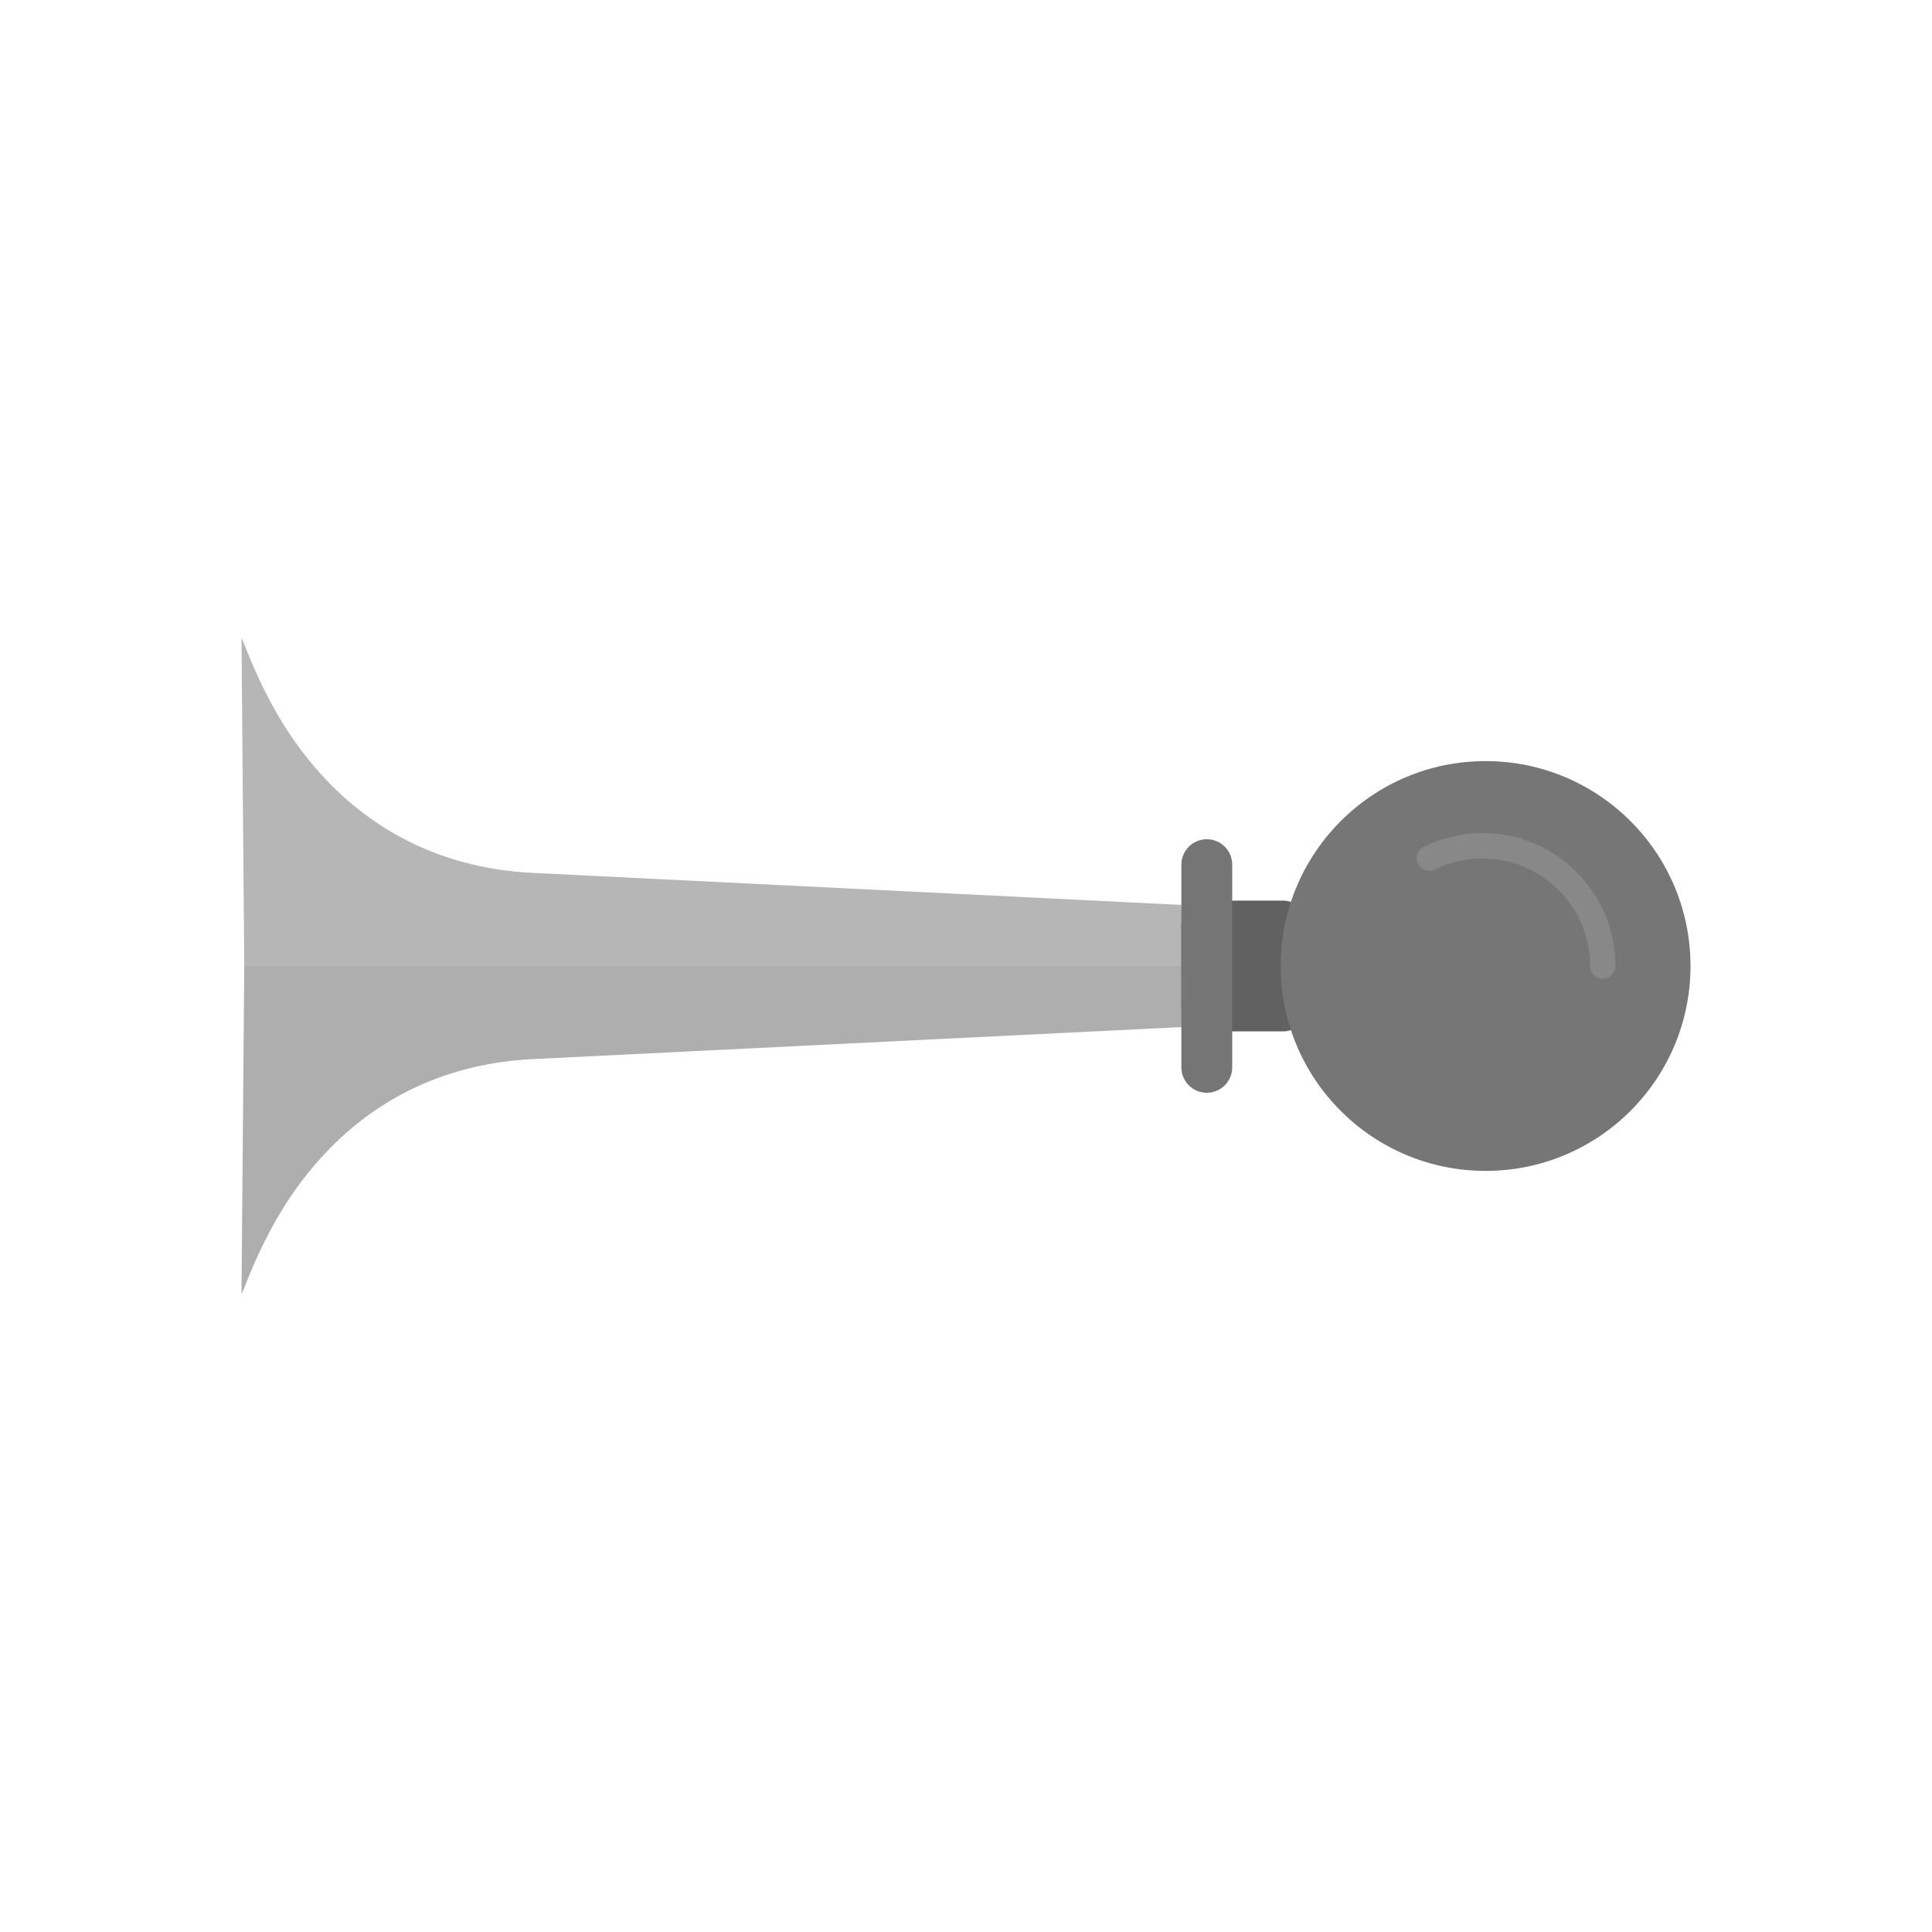 <?xml version="1.0" encoding="UTF-8"?>
<!DOCTYPE svg PUBLIC "-//W3C//DTD SVG 1.1//EN" "http://www.w3.org/Graphics/SVG/1.1/DTD/svg11.dtd">
<!-- Creator: CorelDRAW -->
<svg xmlns="http://www.w3.org/2000/svg" xml:space="preserve" width="2048px" height="2048px" style="shape-rendering:geometricPrecision; text-rendering:geometricPrecision; image-rendering:optimizeQuality; fill-rule:evenodd; clip-rule:evenodd"
viewBox="0 0 2048 2048"
 xmlns:xlink="http://www.w3.org/1999/xlink">
 <defs>
  <style type="text/css">
   <![CDATA[
    .fil6 {fill:none}
    .fil1 {fill:#AEAEAF}
    .fil0 {fill:#B6B6B6}
    .fil2 {fill:#616161;fill-rule:nonzero}
    .fil3 {fill:#757575;fill-rule:nonzero}
    .fil4 {fill:#767676;fill-rule:nonzero}
    .fil5 {fill:#888888;fill-rule:nonzero}
   ]]>
  </style>
 </defs>
 <g id="Layer_x0020_1">
  <g id="_289990200">
   <g>
    <path id="_289991232" class="fil0" d="M255.999 677.277l2.914 345.44 0.011 1.284 463.805 22.511 688.509 -22.511 0 -0.132 0 -30.881c-0.325,-8.52 -0.376,-16.821 0,-24.893l0 -0.994 -847.264 -41.834c-88.471,-4.532 -165.307,-39.627 -224.573,-105.529 -35.01,-38.929 -58.365,-81.783 -77.736,-129.939 -1.142,-2.841 -3.255,-8.621 -5.218,-12.521 -0.157,0 -0.307,0 -0.448,0z"/>
    <path id="_289991112" class="fil1" d="M255.999 1370.72l2.914 -345.44 0.011 -1.284 1152.31 0 0 0.132 0 30.881c-0.325,8.52 -0.376,16.821 0,24.893l0 0.994 -847.264 41.834c-88.471,4.532 -165.307,39.627 -224.573,105.529 -35.01,38.929 -58.365,81.783 -77.736,129.939 -1.142,2.841 -3.255,8.621 -5.218,12.521 -0.157,0 -0.307,0 -0.448,0z"/>
   </g>
   <path id="_289990512" class="fil2" d="M1279.25 954.669l80.573 0c14.884,0 26.952,12.067 26.952,26.952l0 84.757c0,14.885 -12.067,26.953 -26.952,26.953l-80.573 0c-14.884,0 -26.952,-12.067 -26.952,-26.953l0 -84.757c0,-14.884 12.067,-26.952 26.952,-26.952z"/>
   <path id="_289990224" class="fil3" d="M1306.2 916.57c0,-14.884 -12.067,-26.952 -26.952,-26.952 -14.884,0 -26.952,12.067 -26.952,26.952l0 214.858c0,14.885 12.067,26.953 26.952,26.953 14.884,0 26.952,-12.067 26.952,-26.953l0 -214.858z"/>
   <path id="_289990656" class="fil4" d="M1574.79 806.792c59.976,0 114.28,24.313 153.588,63.621 39.307,39.307 63.62,93.608 63.62,153.586 0,59.976 -24.313,114.28 -63.62,153.588 -39.308,39.307 -93.612,63.62 -153.588,63.62 -59.976,0 -114.279,-24.313 -153.587,-63.62 -39.307,-39.308 -63.62,-93.612 -63.62,-153.588 0,-59.978 24.313,-114.279 63.62,-153.586 39.308,-39.308 93.611,-63.621 153.587,-63.621z"/>
   <path id="_289990080" class="fil5" d="M1509.3 897.614c-6.657,3.283 -9.39,11.346 -6.105,18.002 3.285,6.657 11.346,9.391 18.002,6.106 7.789,-3.837 16.017,-6.767 24.511,-8.744 8.396,-1.955 17.074,-2.954 25.86,-2.954 31.474,0 59.969,12.757 80.595,33.382 20.623,20.623 33.382,49.12 33.382,80.594 0,7.441 6.033,13.476 13.475,13.476 7.442,0 13.476,-6.035 13.476,-13.476 0,-38.914 -15.775,-74.146 -41.278,-99.65 -25.502,-25.504 -60.736,-41.278 -99.65,-41.278 -10.745,0 -21.47,1.247 -31.967,3.692 -10.402,2.424 -20.573,6.057 -30.302,10.85z"/>
  </g>
 </g>
 <rect class="fil6" width="2048" height="2048"/>
</svg>
